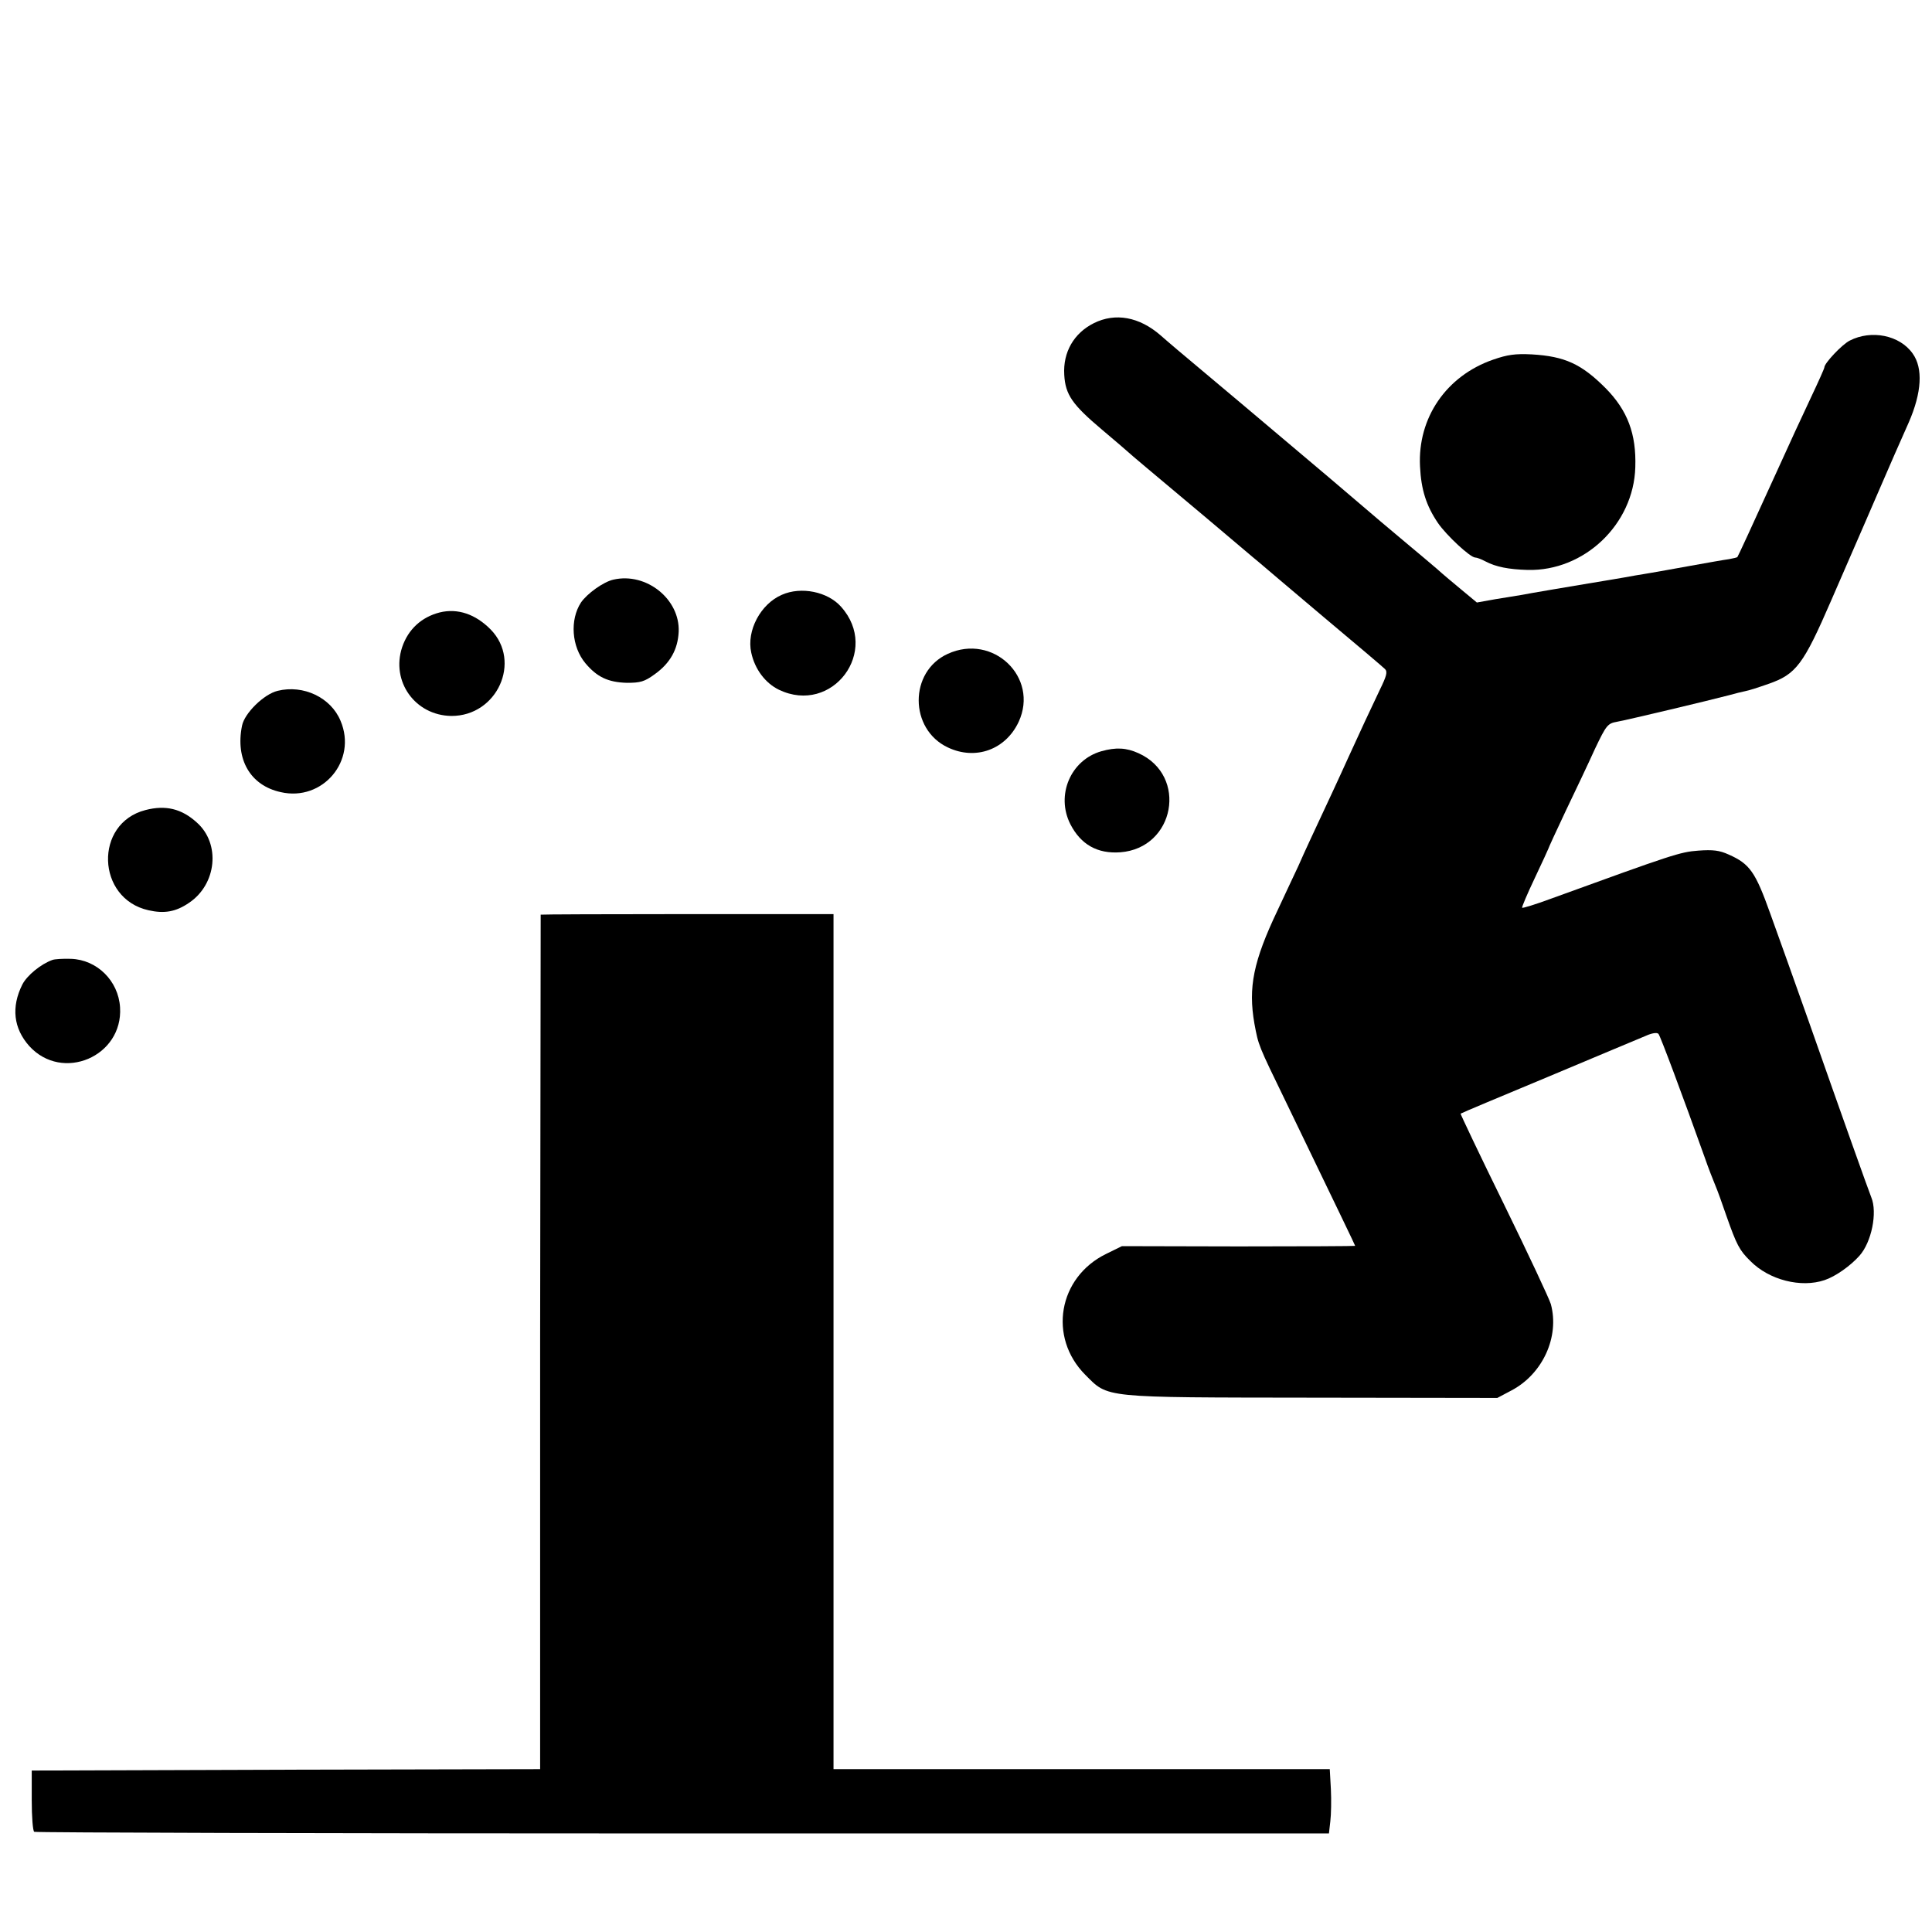 <?xml version="1.0" standalone="no"?>
<!DOCTYPE svg PUBLIC "-//W3C//DTD SVG 20010904//EN"
 "http://www.w3.org/TR/2001/REC-SVG-20010904/DTD/svg10.dtd">
<svg version="1.0" xmlns="http://www.w3.org/2000/svg"
 width="700pt" height="700pt" viewBox="0 0 700 700"
 preserveAspectRatio="xMidYMid meet">
<g transform="translate(0,700) scale(0.1,-0.1)"
fill="#000000" stroke="none">
<path d="M3963 5829 c-72 -36 -112 -105 -107 -187 4 -72 29 -108 137 -199 51
-43 94 -80 97 -83 6 -6 63 -54 285 -240 88 -74 171 -145 185 -156 14 -12 120
-102 235 -199 116 -97 216 -182 223 -189 10 -10 6 -25 -19 -76 -32 -67 -74
-157 -114 -245 -12 -27 -37 -81 -55 -120 -75 -161 -102 -218 -126 -273 -15
-31 -48 -103 -75 -160 -88 -185 -107 -279 -84 -411 15 -80 13 -75 113 -281
197 -408 252 -522 252 -524 0 -1 -190 -2 -422 -2 l-423 1 -57 -28 c-174 -85
-211 -302 -76 -438 85 -85 56 -82 823 -83 l670 -1 51 27 c114 60 175 195 143
313 -6 20 -82 182 -170 362 -88 179 -158 327 -157 328 2 2 145 62 318 134 173
73 332 139 353 148 22 10 41 13 46 7 7 -8 89 -228 168 -449 13 -38 31 -83 38
-100 7 -16 25 -66 40 -110 37 -105 47 -125 87 -164 68 -69 184 -98 269 -69 39
13 93 51 126 88 44 49 66 157 43 212 -9 22 -107 297 -225 633 -31 88 -67 189
-80 225 -13 36 -40 112 -61 170 -54 151 -74 180 -151 214 -33 15 -57 18 -110
14 -66 -5 -90 -13 -536 -175 -54 -20 -100 -34 -102 -32 -2 2 19 51 46 108 27
57 49 105 49 106 0 2 28 63 63 137 35 73 83 174 106 225 41 86 46 92 80 98 39
7 341 79 405 96 22 6 49 13 60 15 12 2 49 14 83 26 101 35 127 70 228 303 48
110 93 214 100 230 7 17 37 84 65 150 64 148 69 159 116 265 47 108 52 196 14
249 -47 67 -150 87 -228 47 -28 -14 -92 -82 -92 -97 0 -4 -22 -53 -49 -110
-27 -57 -83 -178 -124 -269 -90 -198 -139 -304 -142 -308 -1 -2 -15 -5 -31 -8
-16 -2 -78 -13 -139 -24 -60 -11 -123 -22 -140 -25 -16 -3 -43 -7 -60 -10 -42
-8 -134 -23 -170 -29 -42 -7 -215 -36 -245 -42 -14 -2 -55 -9 -92 -15 l-67
-12 -53 44 c-29 24 -71 59 -93 79 -22 19 -65 55 -95 80 -54 45 -130 109 -296
251 -49 41 -190 160 -314 265 -271 227 -258 217 -295 249 -77 67 -164 83 -242
44z"/>
<path d="M5410 5697 c-170 -59 -274 -211 -265 -387 4 -85 23 -143 65 -205 31
-45 117 -125 135 -125 6 0 22 -6 37 -14 38 -20 84 -29 153 -31 205 -5 384 165
390 372 4 121 -28 206 -108 287 -87 87 -147 115 -267 122 -60 3 -88 -1 -140
-19z"/>
<path d="M2223 4900 c-37 -8 -96 -51 -118 -83 -41 -63 -34 -160 16 -220 42
-50 82 -69 150 -71 49 0 64 4 101 31 56 40 84 90 87 154 5 118 -117 216 -236
189z"/>
<path d="M2833 4845 c-77 -33 -129 -130 -111 -210 13 -60 51 -110 100 -134
194 -93 369 141 225 301 -48 54 -144 74 -214 43z"/>
<path d="M1593 4781 c-66 -17 -114 -61 -136 -126 -41 -124 47 -247 178 -249
166 -1 256 197 143 313 -55 56 -120 78 -185 62z"/>
<path d="M3434 4631 c-141 -64 -140 -273 0 -339 101 -48 210 -8 257 93 74 161
-93 321 -257 246z"/>
<path d="M1006 4497 c-50 -12 -120 -81 -129 -126 -25 -122 30 -217 140 -241
152 -35 278 114 217 258 -35 85 -135 132 -228 109z"/>
<path d="M3990 4278 c-111 -32 -165 -159 -112 -264 38 -74 98 -108 181 -102
198 15 246 278 66 359 -44 20 -82 22 -135 7z"/>
<path d="M527 4065 c-187 -48 -178 -321 11 -363 57 -13 99 -6 147 27 100 67
115 214 28 291 -55 50 -113 64 -186 45z"/>
<path d="M1959 3686 c0 0 -1 -697 -2 -1548 l0 -1548 -921 -2 -921 -3 0 -108
c0 -60 4 -111 9 -114 5 -3 1062 -6 2350 -6 l2341 0 5 44 c3 24 4 77 2 117 l-4
72 -899 0 -899 0 0 1549 0 1549 -530 0 c-291 0 -530 -1 -531 -2z"/>
<path d="M190 3522 c-42 -15 -92 -56 -109 -89 -41 -82 -32 -159 25 -223 120
-132 340 -38 329 140 -6 97 -84 173 -178 176 -29 1 -59 -1 -67 -4z"/>
</g>
</svg>
